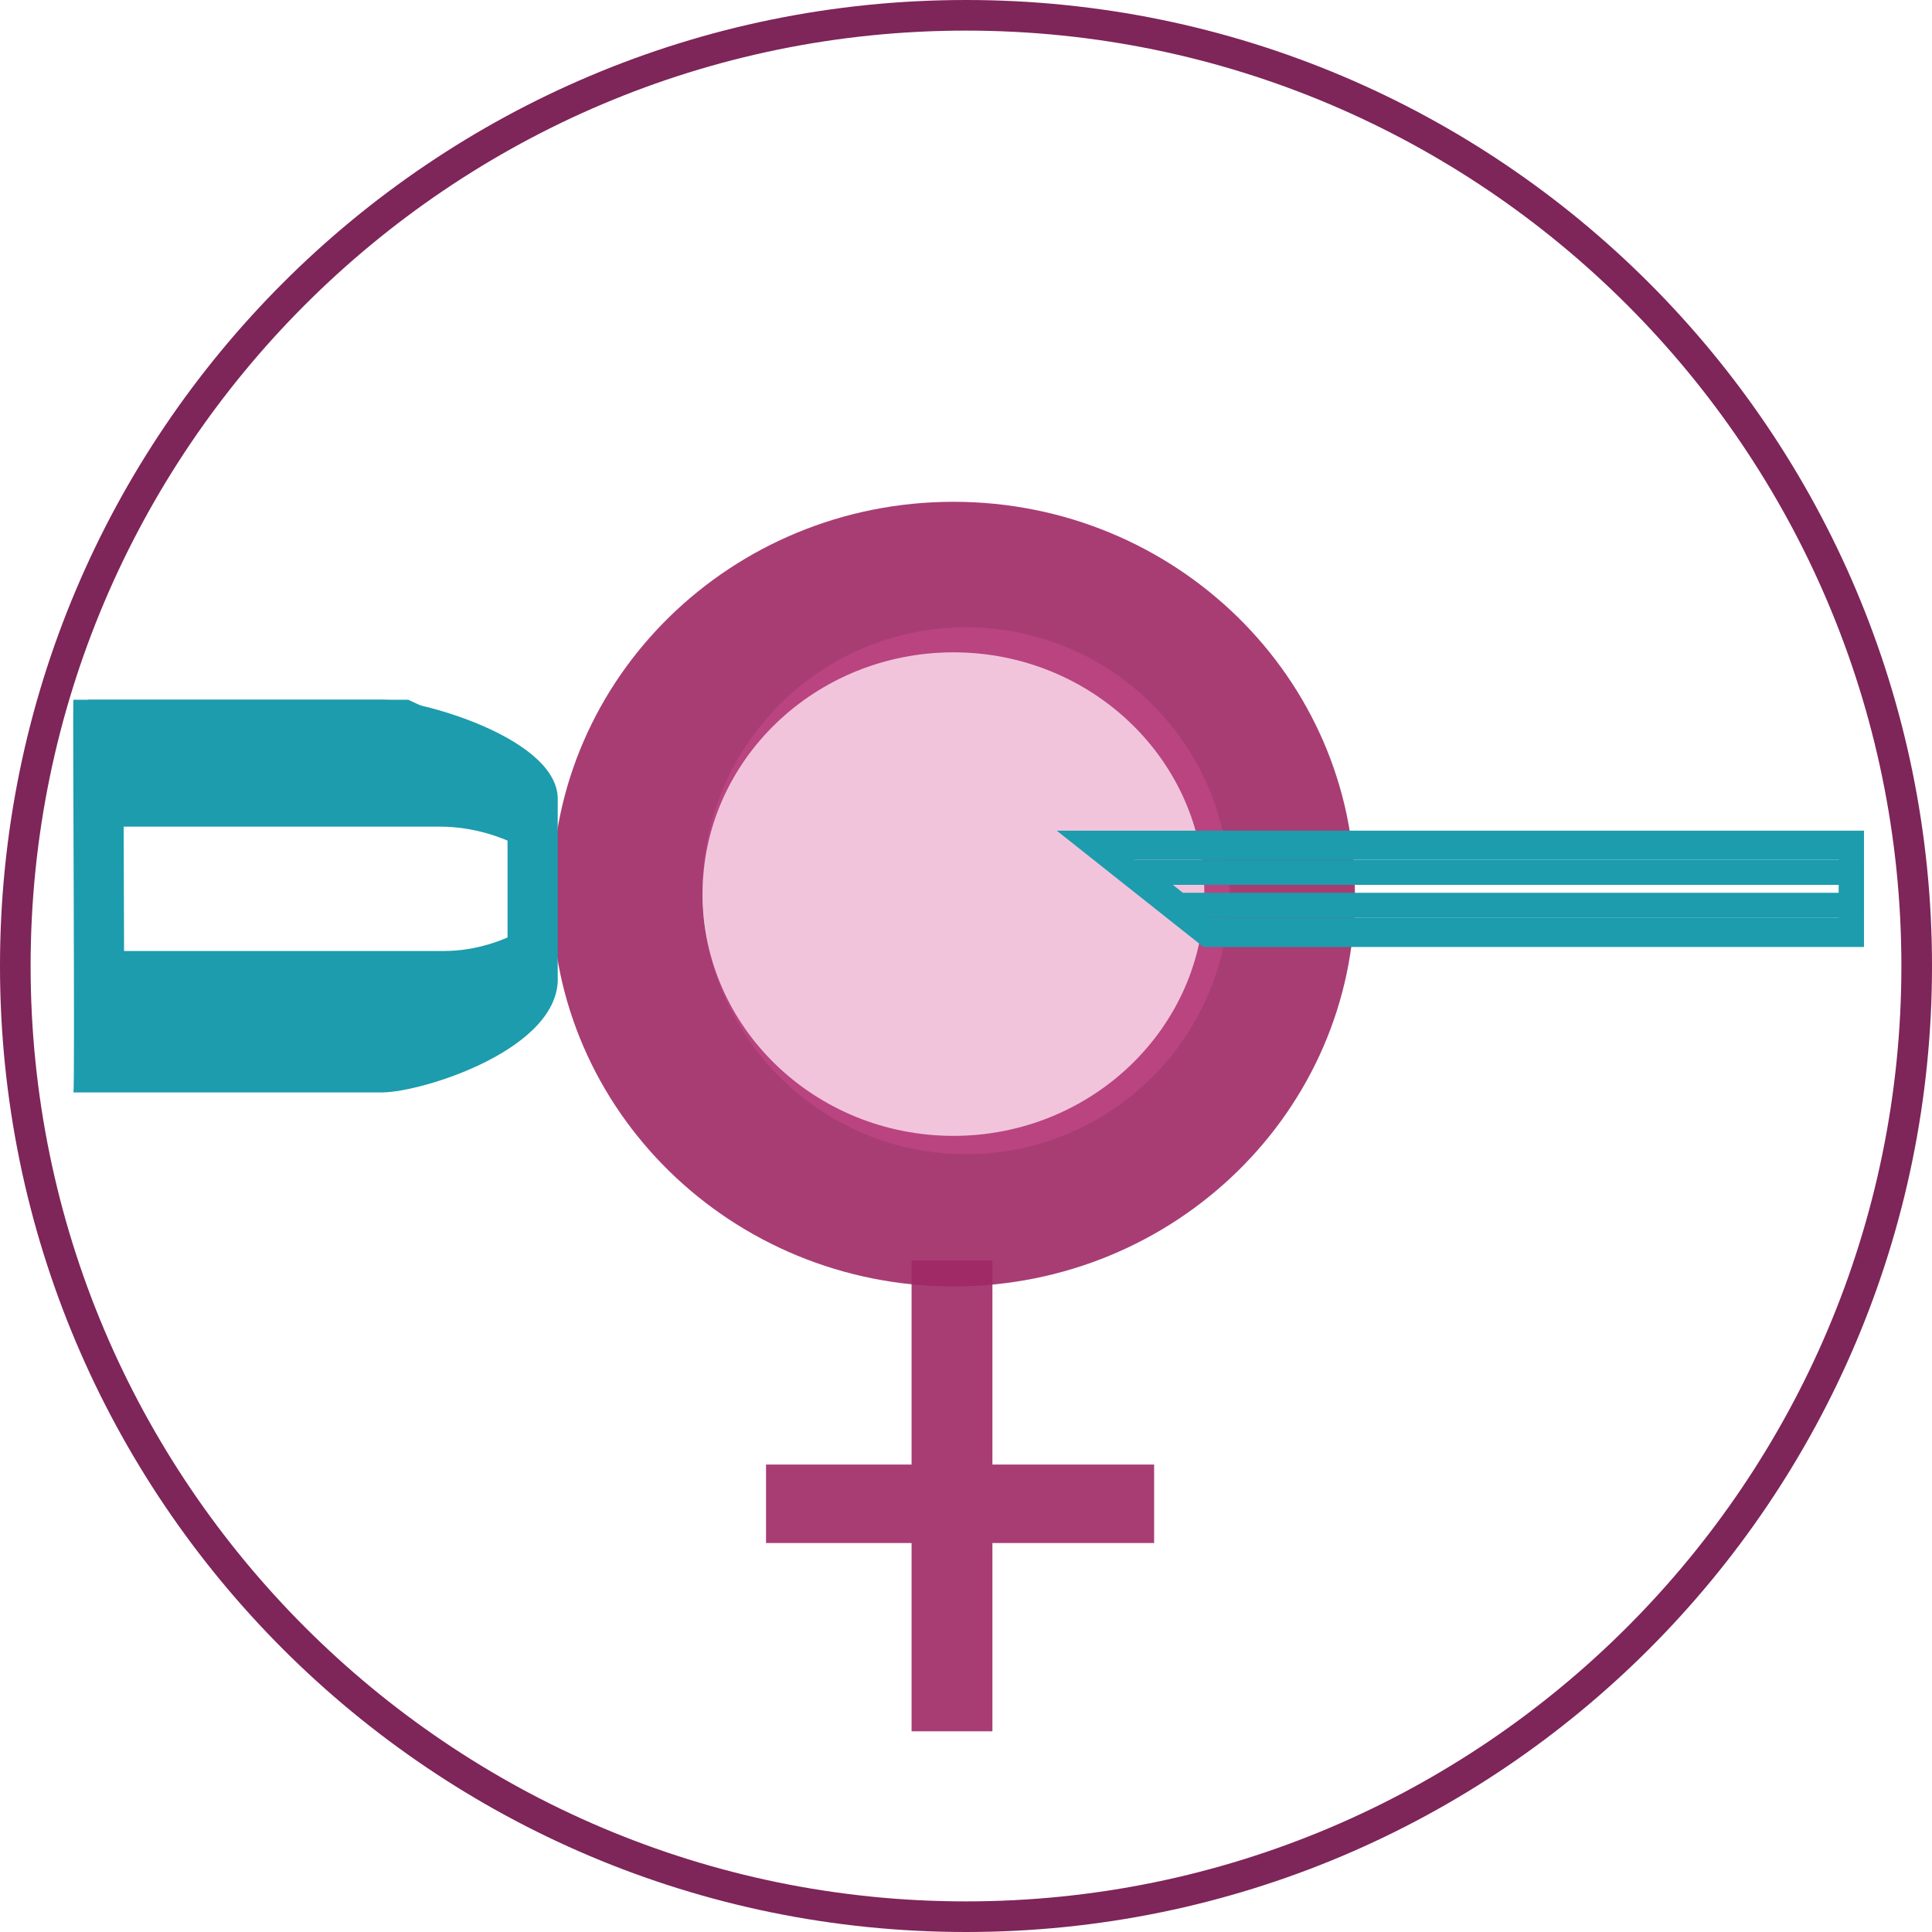 <?xml version="1.0" encoding="iso-8859-1"?>
<!-- Generator: Adobe Illustrator 19.2.1, SVG Export Plug-In . SVG Version: 6.00 Build 0)  -->
<svg version="1.1" xmlns="http://www.w3.org/2000/svg" xmlns:xlink="http://www.w3.org/1999/xlink" x="0px" y="0px"
	 viewBox="0 0 77 77" style="enable-background:new 0 0 77 77;" xml:space="preserve">
<g id="_x31_-eko-iksi">
	<g id="_x31_">
		<g>
			<path style="fill:#7E2559;" d="M38.5,1.22c20.556,0,37.28,16.724,37.28,37.28S59.056,75.78,38.5,75.78S1.22,59.056,1.22,38.5
				S17.944,1.22,38.5,1.22 M38.5,0C17.237,0,0,17.237,0,38.5C0,59.763,17.237,77,38.5,77C59.763,77,77,59.763,77,38.5
				C77,17.237,59.763,0,38.5,0L38.5,0z"/>
		</g>
	</g>
	<g id="&#x432;&#x435;&#x43D;&#x435;&#x440;&#x430;">
		<g id="&#x42D;&#x43B;&#x43B;&#x438;&#x43F;&#x441;_9_2_" style="opacity:0.902;">
			<g>
				<path style="fill:#9F2865;" d="M38,25.999c5.514,0,10,4.323,10,9.636c0,5.313-4.486,9.635-10,9.635s-10-4.322-10-9.635
					C28,30.322,32.486,25.999,38,25.999 M38,19.999c-8.837,0-16,7.001-16,15.636c0,8.635,7.163,15.635,16,15.635s16-7,16-15.635
					C54,27,46.837,19.999,38,19.999L38,19.999z"/>
			</g>
		</g>
		<g id="&#x424;&#x438;&#x433;&#x443;&#x440;&#x430;_14_1_" style="opacity:0.902;">
			<g>
				<polygon style="fill:#9F2865;" points="39.553,50.24 36.331,50.24 36.331,58.37 30.53,58.37 30.53,61.497 36.331,61.497 
					36.331,69.001 39.553,69.001 39.553,61.497 45.998,61.497 45.998,58.37 39.553,58.37 39.553,50.24 				"/>
			</g>
		</g>
		<g id="&#x42D;&#x43B;&#x43B;&#x438;&#x43F;&#x441;_11_1_" style="opacity:0.341;">
			<g>
				<circle style="fill-rule:evenodd;clip-rule:evenodd;fill:#D95397;" cx="38.5" cy="35.5" r="10.5"/>
			</g>
		</g>
		<g id="&#x41F;&#x440;&#x44F;&#x43C;&#x43E;&#x443;&#x433;&#x43E;&#x43B;&#x44C;&#x43D;&#x438;&#x43A;_1_2_">
			<g>
				<polygon style="fill:#1C9CAD;" points="16.379,28.469 3.51,28.469 3.51,31.946 20.473,31.946 				"/>
			</g>
		</g>
		<g id="&#x41F;&#x440;&#x44F;&#x43C;&#x43E;&#x443;&#x433;&#x43E;&#x43B;&#x44C;&#x43D;&#x438;&#x43A;_2_2_">
			<g>
				<path style="fill:#1C9CAD;" d="M21.058,38.323H3.51v4.637h12.869c0,0,2.932-1.31,4.095-2.318
					C21.65,39.621,21.058,38.323,21.058,38.323z M20.333,30.208c-1.153-1.008-4.061-2.319-4.061-2.319H3.51v4.637h17.404
					C20.913,32.526,21.5,31.228,20.333,30.208z"/>
			</g>
		</g>
	</g>
	<g id="&#x442;&#x440;&#x443;&#x431;&#x43A;&#x430;">
		<g id="&#x442;&#x440;&#x443;&#x431;&#x43A;&#x430;_1_">
			<g>
				<path style="fill:#1C9CAD;" d="M15.209,29.889c1.321,0,4.569,1.237,5.019,2.033v0.024v6.956v0.05l0.003,0.05
					c0.006,0.118-0.11,0.315-0.31,0.525c-1.161,1.221-3.992,2.011-4.712,2.011H4.949c0.001-0.366,0-0.779,0-1.246
					c-0.002-1.888-0.01-4.324-0.018-6.538c-0.005-1.381-0.01-2.786-0.012-3.867H15.209 M15.209,27.889H2.925
					c-0.033,0.145,0.068,15.65,0,15.65h12.284c1.615,0,7.166-1.732,7.019-4.637v-6.956C22.374,29.476,16.824,27.889,15.209,27.889
					L15.209,27.889z"/>
			</g>
		</g>
		<g id="&#x424;&#x438;&#x433;&#x443;&#x440;&#x430;_15">
			<g>
				<path style="fill:#1C9CAD;" d="M17.549,32.946c1.371,0,2.505,0.452,3.095,0.745v3.478c-0.563,0.289-1.641,0.733-2.948,0.733
					H4.51v-4.956H17.549 M17.549,31.946c-5.349,0-14.039,0-14.039,0v6.956c0,0,8.85,0,14.185,0c2.301,0,3.948-1.16,3.948-1.16
					v-4.637C21.643,33.106,19.926,31.946,17.549,31.946L17.549,31.946z"/>
			</g>
		</g>
	</g>
	<g id="&#x438;&#x433;&#x43B;&#x430;">
		<g id="&#x424;&#x438;&#x433;&#x443;&#x440;&#x430;_16">
			<g>
				<path style="fill:#1C9CAD;" d="M73.289,34.106v2.637H48.314l-3.327-2.637H73.289 M74.289,33.106H42.116l5.85,4.637h26.323
					V33.106L74.289,33.106z"/>
			</g>
		</g>
		<g id="&#x424;&#x438;&#x433;&#x443;&#x440;&#x430;_17">
			<g>
				<path style="fill:#1C9CAD;" d="M73.289,35.265v0.318H47.144l-0.401-0.318H73.289 M74.289,34.265H43.871l2.925,2.318h27.493
					V34.265L74.289,34.265z"/>
			</g>
		</g>
		<g id="&#x424;&#x438;&#x433;&#x443;&#x440;&#x430;_18">
			<g>
				<polygon style="fill:#1C9CAD;" points="73.704,36.583 47.381,36.583 47.381,37.163 73.704,37.163 73.704,36.583 				"/>
			</g>
		</g>
		<g id="&#x424;&#x438;&#x433;&#x443;&#x440;&#x430;_19">
			<g>
				<polygon style="fill:#1C9CAD;" points="73.704,33.685 43.871,33.685 43.871,34.265 73.704,34.265 73.704,33.685 				"/>
			</g>
		</g>
	</g>
</g>
<g id="&#x421;&#x43B;&#x43E;&#x439;_1">
</g>
</svg>
